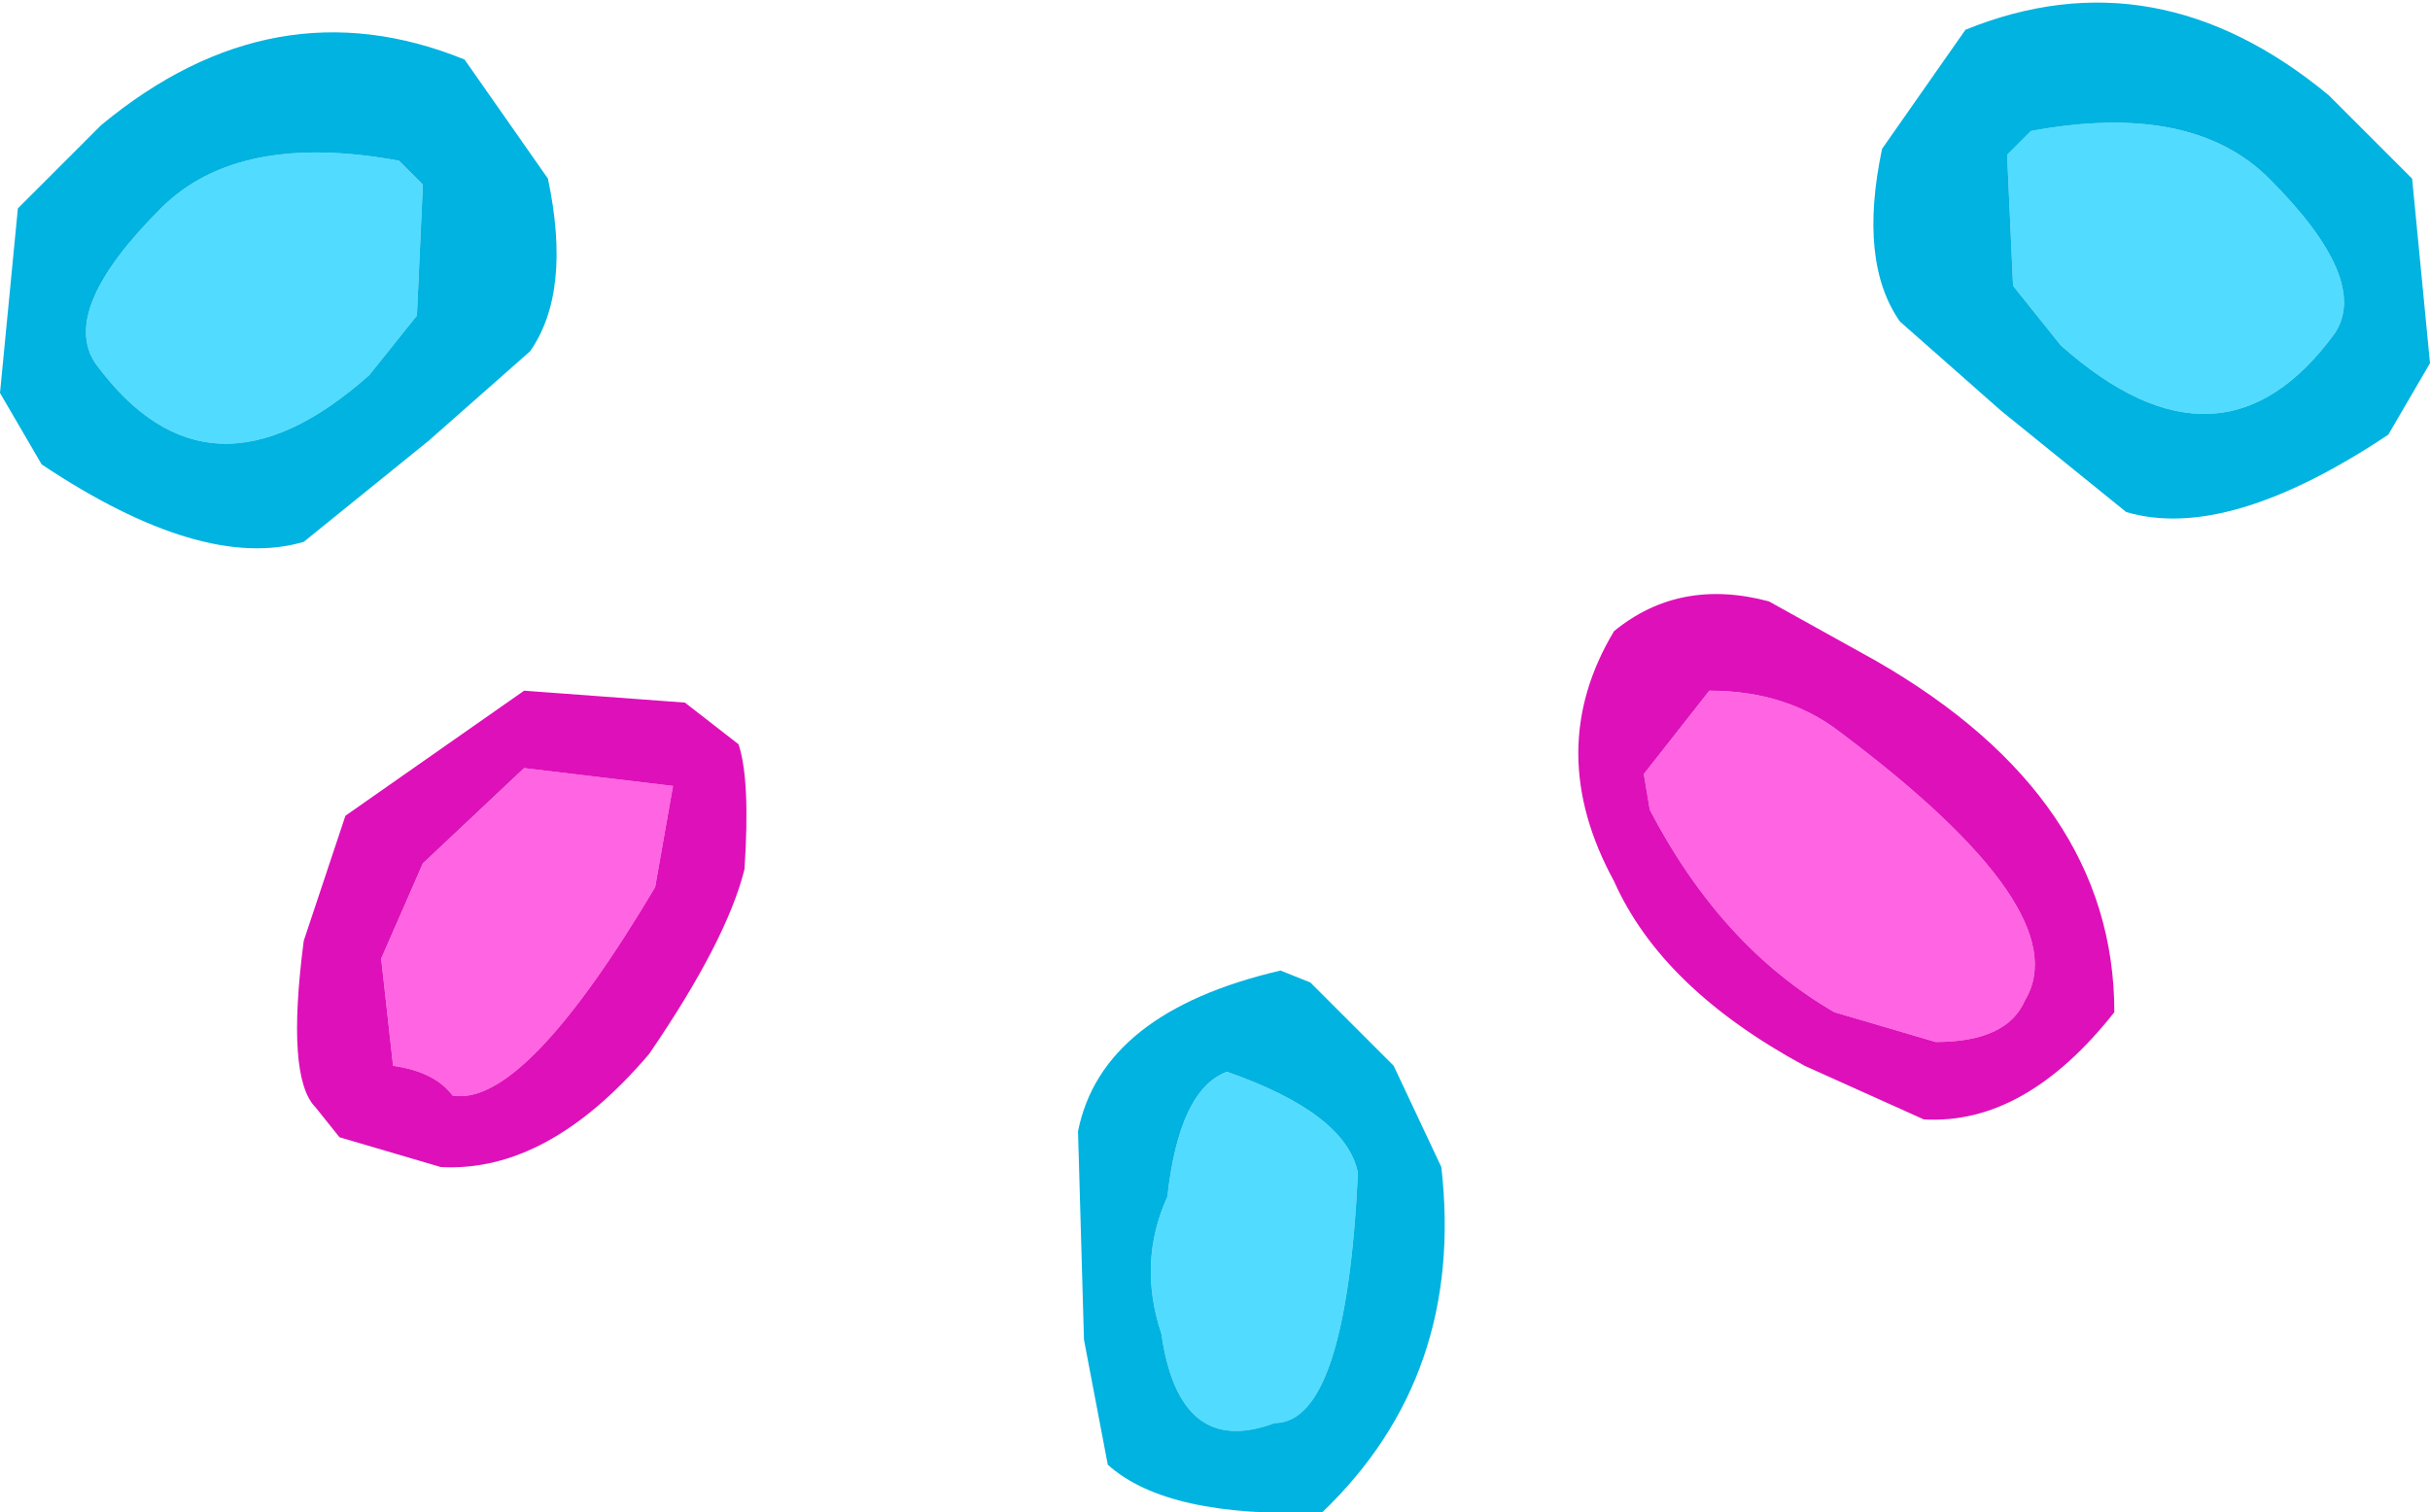 <?xml version="1.0" encoding="UTF-8" standalone="no"?>
<svg xmlns:xlink="http://www.w3.org/1999/xlink" height="12.7px" width="20.4px" xmlns="http://www.w3.org/2000/svg">
  <g transform="matrix(1.0, 0.0, 0.0, 1.0, 10.55, 5.35)">
    <path d="M3.25 1.15 L3.8 0.45 Q4.45 0.45 4.9 0.8 6.9 2.3 6.45 3.05 6.3 3.4 5.7 3.4 L4.85 3.15 Q3.9 2.6 3.3 1.45 L3.25 1.15 M-4.9 1.25 L-5.05 2.1 Q-6.15 3.95 -6.75 3.85 -6.9 3.65 -7.25 3.6 L-7.35 2.7 -7.0 1.9 -6.15 1.1 -4.9 1.25" fill="#ff64e3" fill-rule="evenodd" stroke="none"/>
    <path d="M6.75 -2.45 L6.35 -2.95 6.3 -4.05 6.5 -4.25 Q7.85 -4.5 8.5 -3.85 9.35 -3.0 9.05 -2.55 8.1 -1.25 6.75 -2.45 M-0.25 3.65 Q0.75 4.0 0.85 4.5 0.75 6.6 0.15 6.6 -0.65 6.9 -0.8 5.85 -1.0 5.25 -0.75 4.7 -0.65 3.8 -0.25 3.65 M-7.45 -2.2 Q-8.8 -1.0 -9.75 -2.3 -10.05 -2.75 -9.2 -3.6 -8.55 -4.25 -7.2 -4.0 L-7.0 -3.8 -7.05 -2.7 -7.45 -2.2" fill="#51dcff" fill-rule="evenodd" stroke="none"/>
    <path d="M5.25 -4.1 L5.95 -5.1 Q7.55 -5.75 9.0 -4.55 L9.7 -3.85 9.85 -2.3 9.5 -1.7 Q8.15 -0.8 7.3 -1.05 L6.25 -1.9 5.4 -2.65 Q5.05 -3.15 5.25 -4.1 M6.75 -2.45 Q8.1 -1.25 9.05 -2.55 9.35 -3.0 8.5 -3.85 7.85 -4.5 6.5 -4.25 L6.3 -4.05 6.35 -2.95 6.75 -2.45 M0.2 2.8 L0.45 2.9 1.15 3.6 1.55 4.45 Q1.75 6.2 0.55 7.35 -0.75 7.4 -1.25 6.95 L-1.45 5.9 -1.5 4.15 Q-1.3 3.15 0.2 2.8 M-0.25 3.65 Q-0.65 3.8 -0.75 4.7 -1.0 5.25 -0.8 5.85 -0.65 6.9 0.15 6.6 0.75 6.6 0.85 4.5 0.75 4.0 -0.25 3.65 M-5.95 -3.85 Q-5.75 -2.9 -6.1 -2.4 L-6.95 -1.65 -8.0 -0.8 Q-8.85 -0.55 -10.2 -1.45 L-10.55 -2.05 -10.4 -3.6 -9.7 -4.3 Q-8.25 -5.5 -6.65 -4.85 L-5.95 -3.85 M-7.45 -2.2 L-7.05 -2.7 -7.0 -3.8 -7.2 -4.0 Q-8.55 -4.25 -9.2 -3.6 -10.05 -2.75 -9.75 -2.3 -8.8 -1.0 -7.45 -2.2" fill="#00b3e0" fill-rule="evenodd" stroke="none"/>
    <path d="M3.0 -0.05 Q3.55 -0.5 4.3 -0.3 L5.2 0.2 Q7.2 1.35 7.2 3.15 6.45 4.1 5.6 4.05 L4.6 3.6 Q3.4 2.95 3.0 2.05 2.4 0.95 3.0 -0.05 M3.25 1.15 L3.3 1.45 Q3.9 2.6 4.85 3.15 L5.7 3.4 Q6.3 3.4 6.45 3.05 6.9 2.3 4.9 0.8 4.45 0.45 3.8 0.45 L3.25 1.15 M-4.9 1.25 L-6.15 1.1 -7.0 1.9 -7.35 2.7 -7.25 3.6 Q-6.9 3.65 -6.75 3.85 -6.15 3.95 -5.05 2.1 L-4.9 1.25 M-4.3 1.95 Q-4.45 2.55 -5.1 3.5 -5.95 4.5 -6.85 4.45 L-7.7 4.2 -7.9 3.95 Q-8.15 3.7 -8.0 2.55 L-7.65 1.5 -6.15 0.45 -4.8 0.55 -4.35 0.9 Q-4.25 1.2 -4.3 1.95" fill="#de10b9" fill-rule="evenodd" stroke="none"/>
  </g>
</svg>
